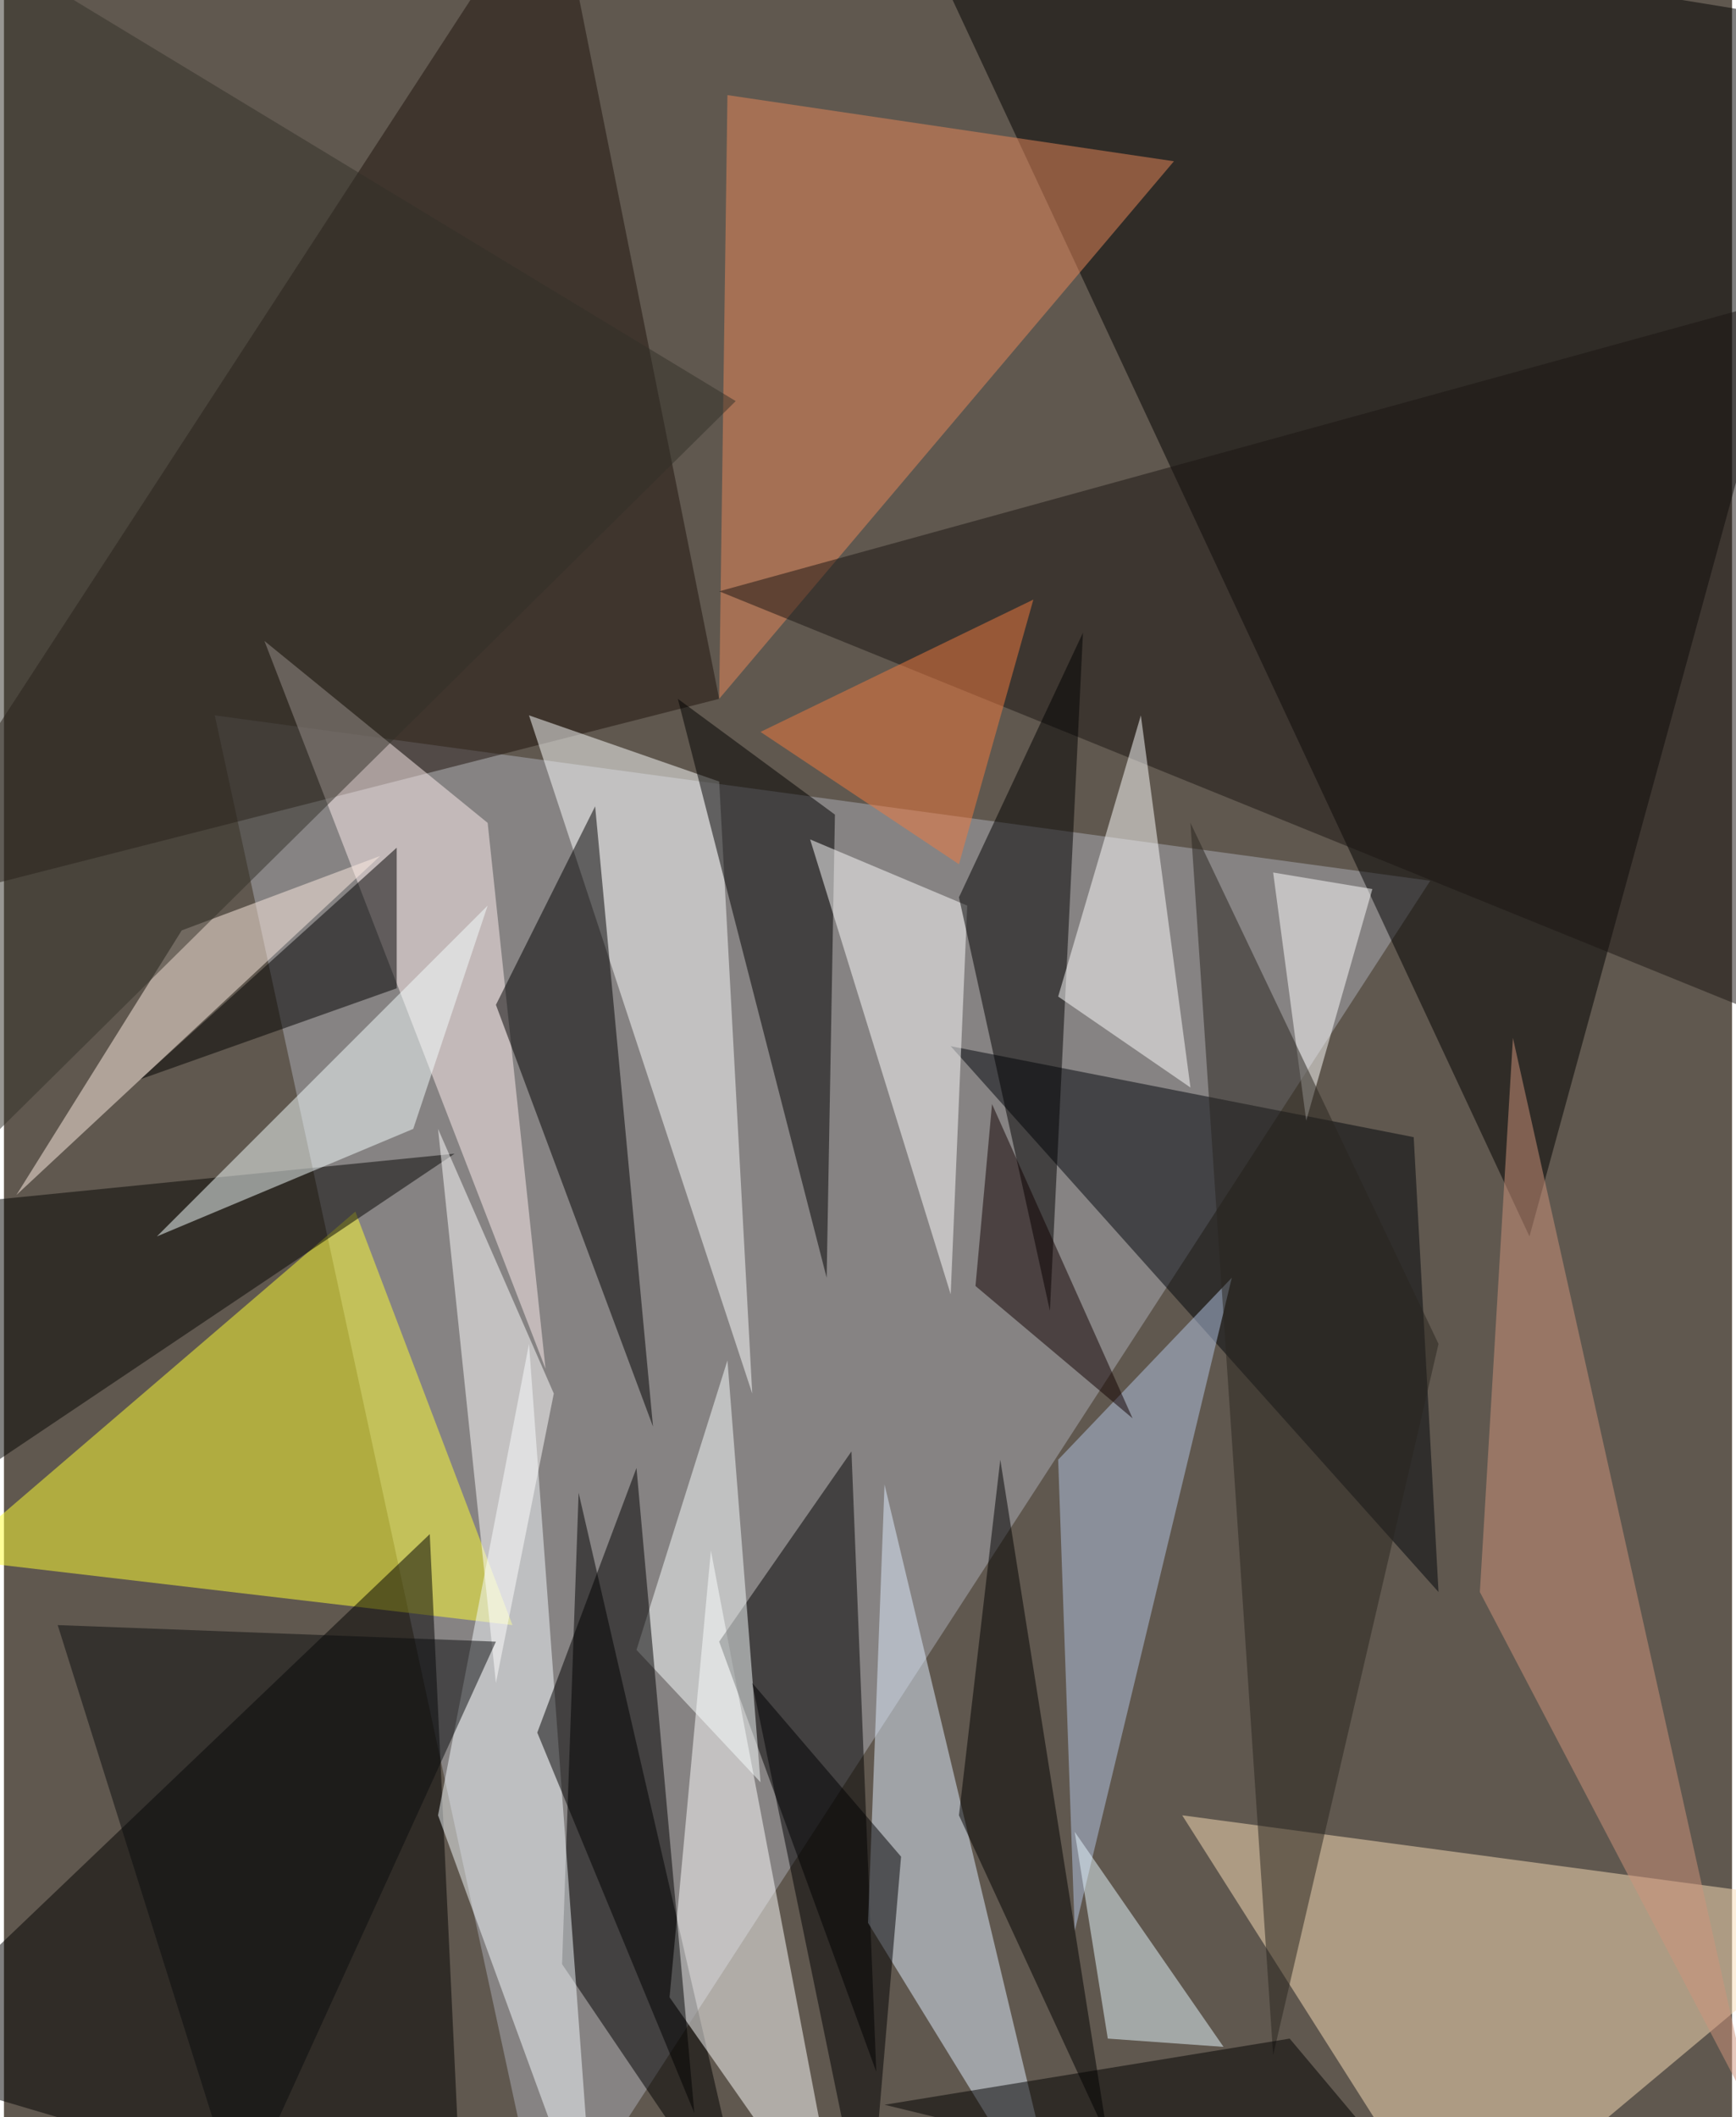 <svg xmlns="http://www.w3.org/2000/svg" width="228" height="278" viewBox="0 0 836 1024"><path fill="#60584f" d="M0 0h836v1024H0z"/><g fill-opacity=".502"><path fill="#acaeb8" d="M690 426l-428 660-160-740z"/><path d="M738 598L430-62l468 76z"/><path fill="#ffff32" d="M246 786l-272-32 196-168z"/><path fill="#faddb8" d="M570 878l132 208 196-164z"/><path d="M-62 998l268-256 16 340zm340-276l84 364-92-136z"/><path fill="#1e130c" d="M346 338L-62 442 266-62z"/><path fill="#fff" d="M322 966l20-216 64 336z"/><path fill="#00040a" d="M694 770L458 506l224 44z"/><path fill="#fdffff" d="M362 674L254 346l92 32z"/><path d="M346 794l76 208-12-300z"/><path fill="#dfeeff" d="M418 930l8-212 88 368z"/><path fill="#ea875a" d="M346 338L566 78 350 46z"/><path d="M398 618l-72-280 76 56z"/><path fill="#fff" d="M458 626l-68-220 76 32z"/><path fill="#ffeff0" d="M234 398l28 264-136-352z"/><path fill="#1a1512" d="M346 286l552-152v376z"/><path d="M286 390l28 300-76-204z"/><path fill="#f5fbff" d="M286 1086l-32-436-44 228z"/><path d="M462 434l60-128-16 328z"/><path fill="#fff" d="M574 526l-24-180-40 136z"/><path fill="#b4c5e5" d="M518 934l76-316-84 88z"/><path d="M190 410L66 522l124-44z"/><path fill="#040402" d="M-62 746l40-164 240-24z"/><path fill="#ffede4" d="M6 578l176-164-96 36z"/><path fill="#d0937c" d="M730 502l-16 268 132 252z"/><path fill="#333128" d="M-62-58l416 252-372 368z"/><path fill="#f5feff" d="M74 598l160-160-36 108z"/><path fill="#f9ffff" d="M306 798l60 64-16-204z"/><path d="M462 878l20-172 52 328z"/><path fill="#fff" d="M210 546l28 268 28-140z"/><path d="M306 710l-48 128 76 184z"/><path fill="#0a0d0e" d="M26 786l88 280 124-272z"/><path fill="#fff" d="M614 422l48 8-32 112z"/><path fill="#e5f7ff" d="M534 986l56 4-72-104z"/><path fill="#28251f" d="M614 994l80-344-120-252z"/><path fill="#f27a3f" d="M498 290l-36 128-96-64z"/><path fill="#000002" d="M418 1086l-56-272 72 84z"/><path fill="#100" d="M478 534l68 152-76-64z"/><path d="M706 1086l-280-68 196-32z"/></g></svg>